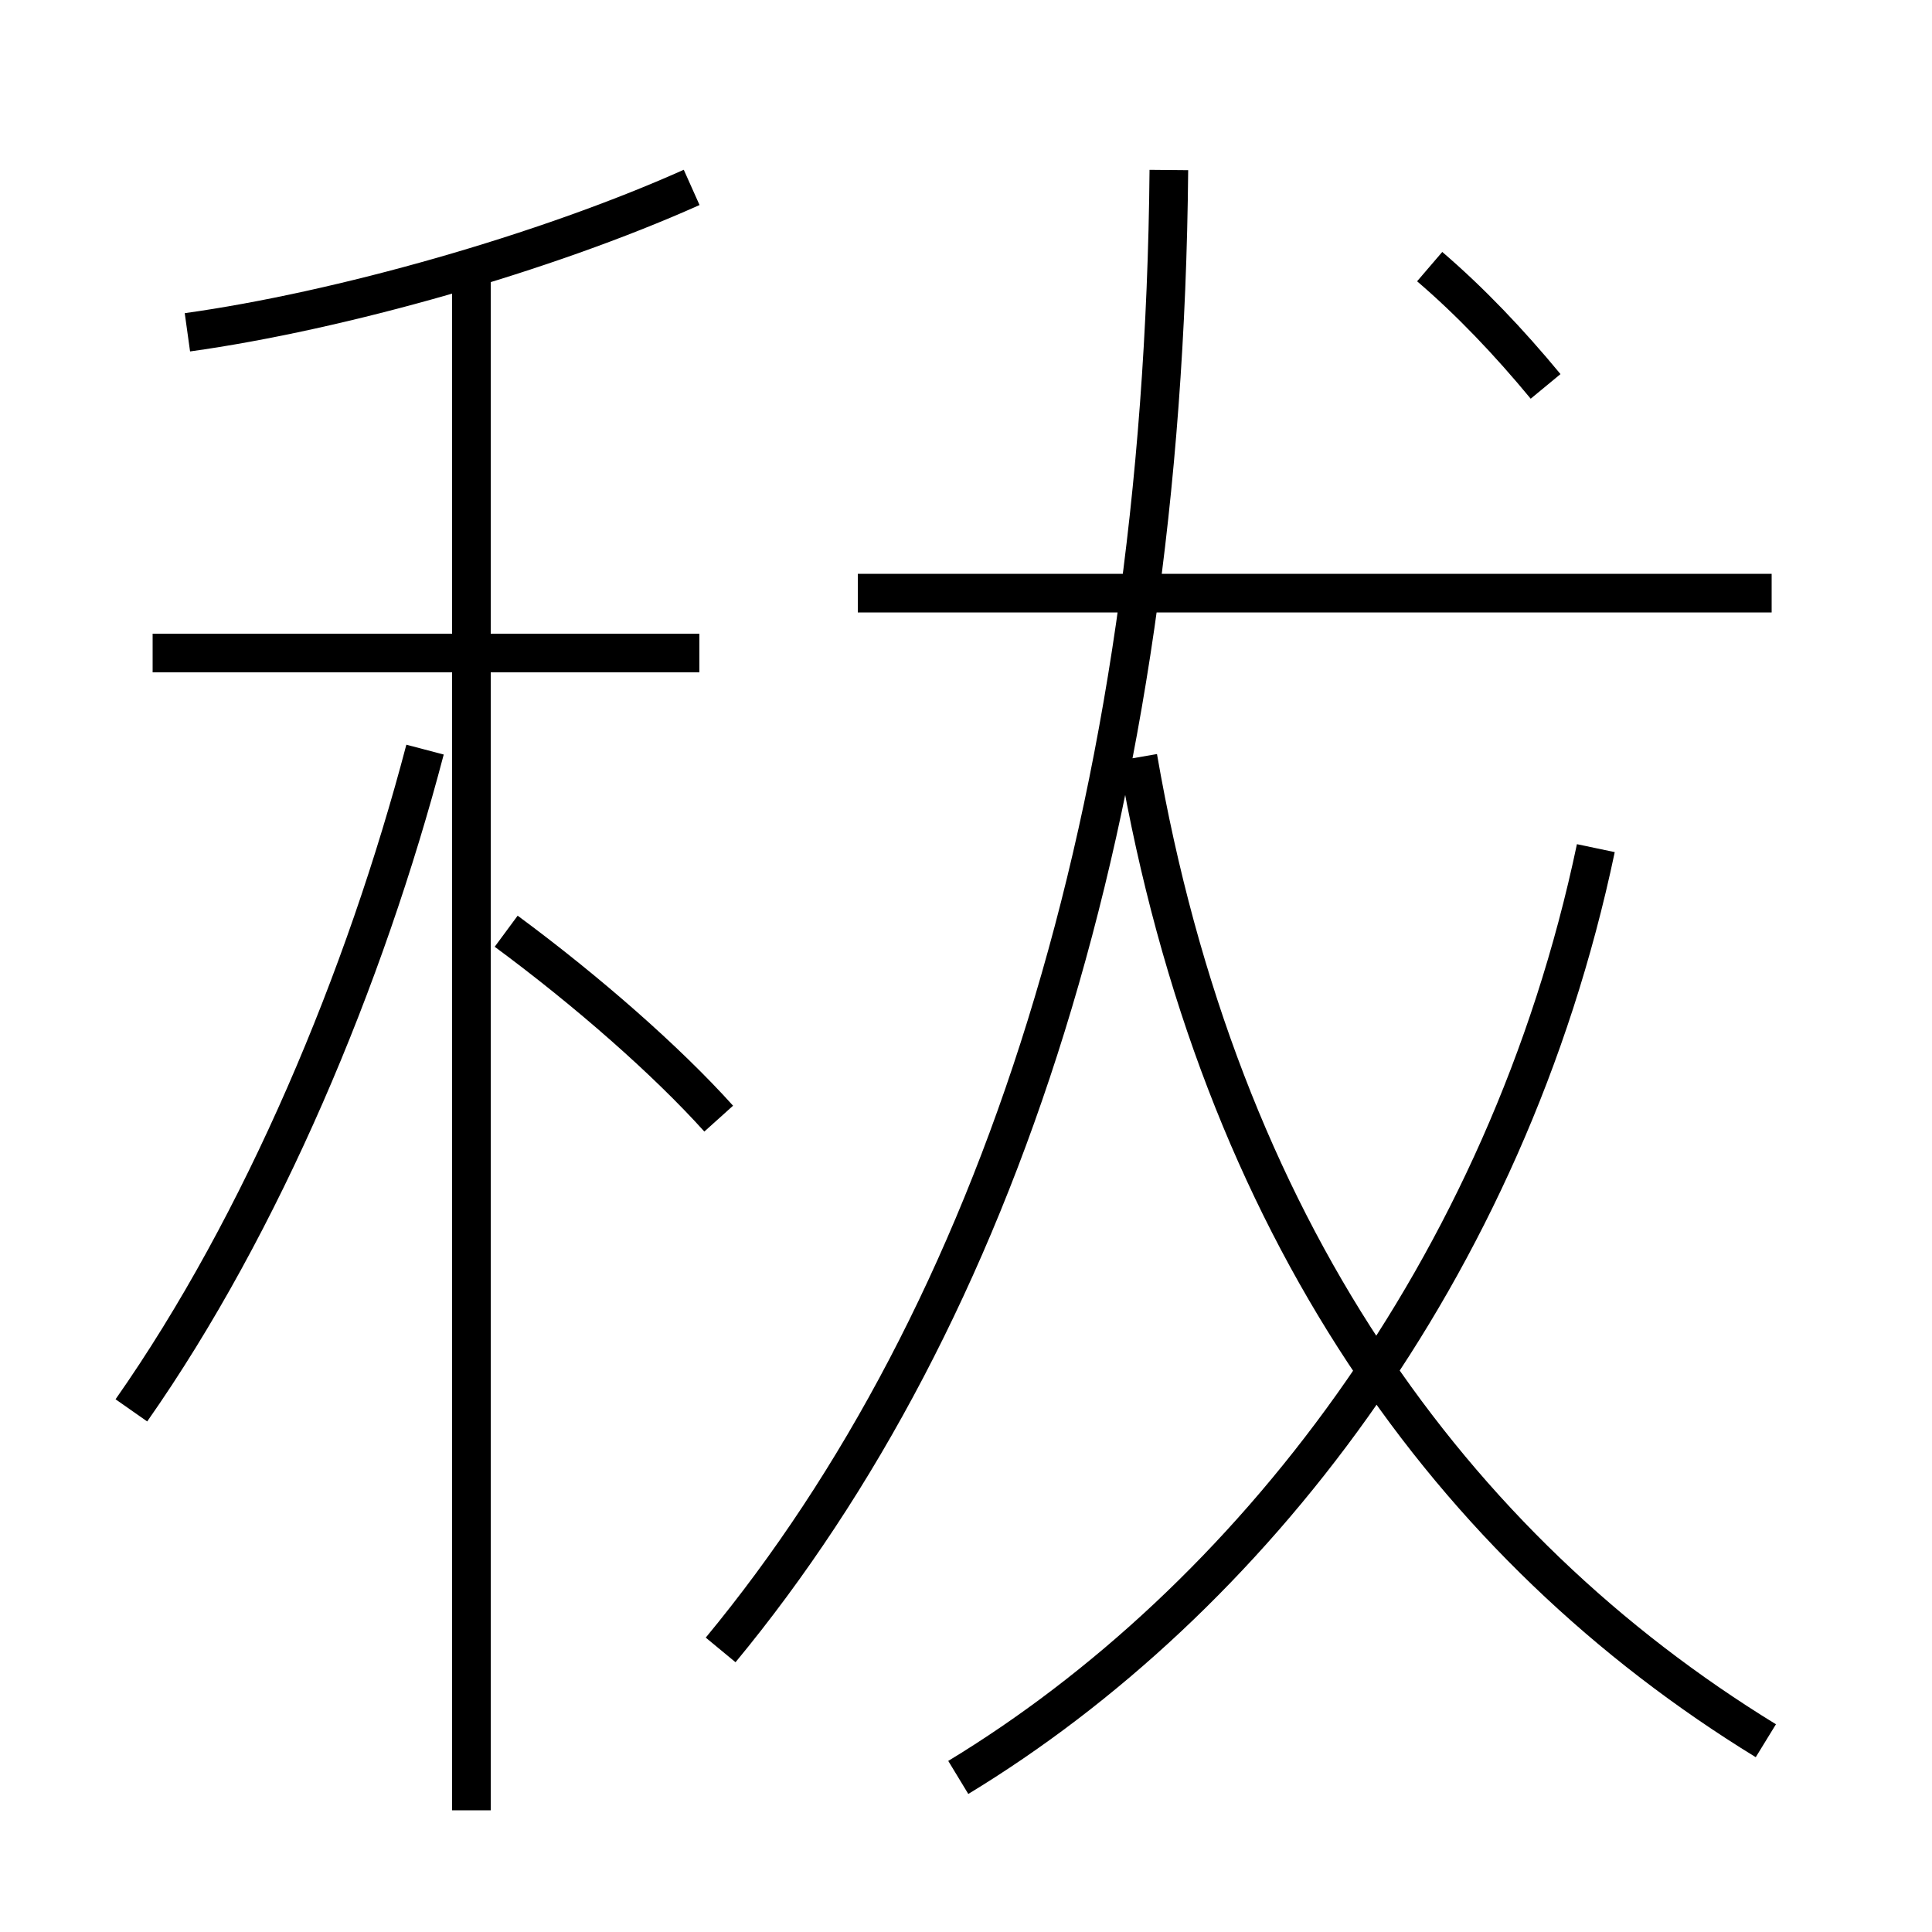 <?xml version='1.0' encoding='utf8'?>
<svg viewBox="0.0 -6.0 50.0 50.0" version="1.1" xmlns="http://www.w3.org/2000/svg">
<rect x="0.0" y="-6.0" width="50.0" height="50.0" fill="#808080" stroke="none"/>
<rect x="-1000" y="-1000" width="2000" height="2000" stroke="white" fill="white"/>
<g style="fill:white;stroke:#000000;  stroke-width:1">
<path d="M 18.65 -1.3 C 25.8 -9.95 30.1 -22.95 30.25 -39.6 M 3.4 -7.5 C 6.8 -12.35 9.45 -18.7 11.0 -24.6 M 18.6 -15.05 C 17.25 -16.55 15.2 -18.35 13.1 -19.9 M 18.1 -27.1 L 3.95 -27.1 M 24.8 2.0 C 32.3 -2.55 39.0 -11.1 41.3 -22.05 M 4.85 -35.4 C 8.8 -35.95 14.1 -37.45 17.9 -39.15 M 45.7 1.05 C 37.55 -3.95 31.55 -12.25 29.45 -24.4 M 45.85 -28.65 L 22.2 -28.65 M 40.0 -34.0 C 39.05 -35.15 38.05 -36.2 37.0 -37.1 M 12.2 2.85 L 12.2 -37.15" transform="translate(0.0 38.0)" />
</g>
</svg>